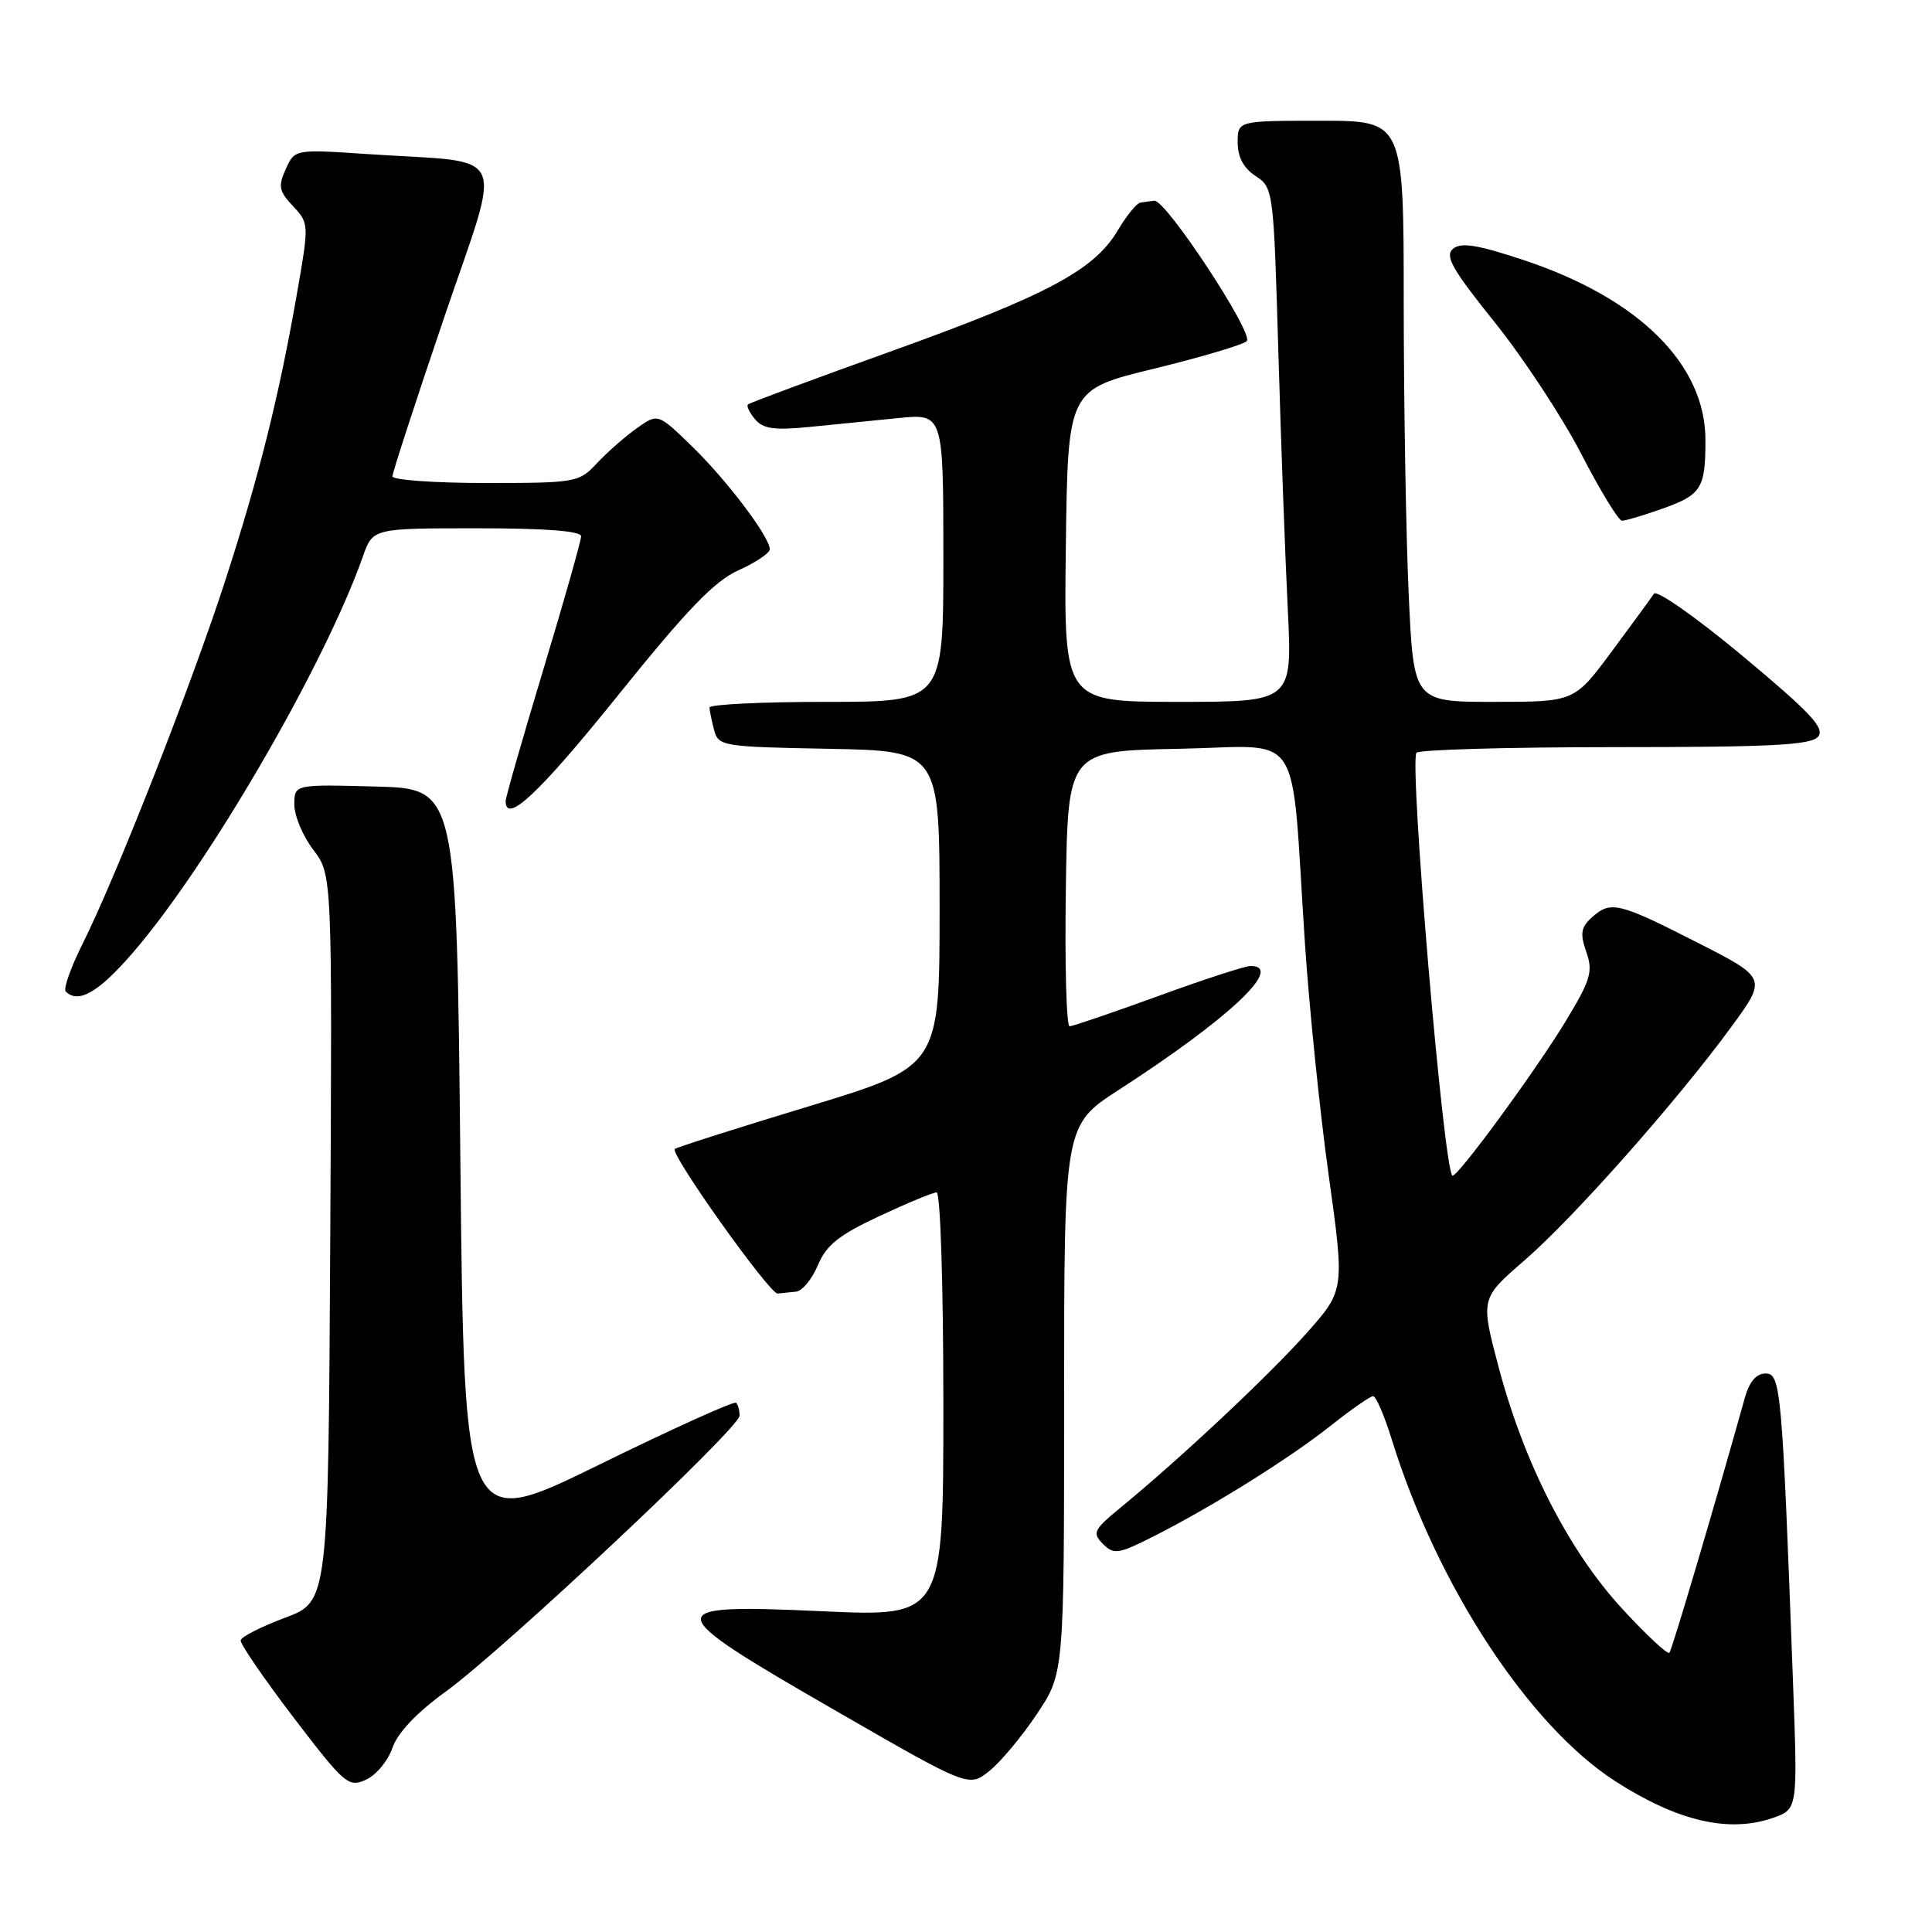 <?xml version="1.0" encoding="UTF-8" standalone="no"?>
<!DOCTYPE svg PUBLIC "-//W3C//DTD SVG 1.1//EN" "http://www.w3.org/Graphics/SVG/1.1/DTD/svg11.dtd" >
<svg xmlns="http://www.w3.org/2000/svg" xmlns:xlink="http://www.w3.org/1999/xlink" version="1.1" viewBox="0 0 256 256">
 <g >
 <path fill="currentColor"
d=" M 234.95 240.87 C 238.20 239.73 238.20 239.73 237.59 223.12 C 236.14 183.93 235.97 182.00 233.95 182.00 C 232.71 182.00 231.79 183.08 231.19 185.25 C 227.51 198.46 221.56 218.59 221.21 219.00 C 220.98 219.28 218.17 216.67 214.98 213.20 C 207.93 205.57 202.00 194.00 198.61 181.28 C 196.16 172.06 196.16 172.06 202.01 167.00 C 208.54 161.34 222.23 145.88 229.42 136.05 C 234.14 129.59 234.14 129.59 224.82 124.85 C 214.44 119.56 213.41 119.32 210.91 121.58 C 209.48 122.88 209.35 123.70 210.19 126.13 C 211.11 128.74 210.78 129.83 207.47 135.30 C 203.45 141.94 192.93 156.27 192.44 155.77 C 191.25 154.59 186.74 101.38 187.68 99.75 C 187.92 99.34 199.74 99.00 213.94 99.00 C 234.76 99.00 239.98 98.73 240.91 97.61 C 241.84 96.49 239.92 94.44 230.94 86.95 C 224.81 81.84 219.52 78.12 219.16 78.67 C 218.80 79.21 216.28 82.66 213.56 86.33 C 208.61 93.00 208.61 93.00 197.96 93.00 C 187.31 93.00 187.31 93.00 186.66 78.75 C 186.30 70.91 186.01 53.59 186.00 40.25 C 186.00 16.00 186.00 16.00 175.00 16.00 C 164.00 16.00 164.00 16.00 164.00 18.88 C 164.00 20.82 164.78 22.28 166.38 23.33 C 168.72 24.86 168.76 25.16 169.39 46.69 C 169.74 58.69 170.30 74.01 170.64 80.75 C 171.24 93.00 171.24 93.00 156.10 93.00 C 140.96 93.00 140.96 93.00 141.23 72.31 C 141.50 51.63 141.50 51.63 152.92 48.85 C 159.19 47.32 164.72 45.68 165.20 45.20 C 166.18 44.22 154.48 26.44 152.96 26.60 C 152.43 26.65 151.59 26.77 151.10 26.85 C 150.60 26.93 149.27 28.58 148.13 30.50 C 145.01 35.78 138.86 39.07 118.26 46.48 C 107.94 50.19 99.32 53.38 99.11 53.59 C 98.89 53.79 99.31 54.67 100.04 55.55 C 101.10 56.82 102.58 57.03 107.19 56.58 C 110.38 56.26 115.70 55.73 119.00 55.40 C 125.00 54.80 125.00 54.80 125.00 73.90 C 125.00 93.00 125.00 93.00 109.50 93.00 C 100.97 93.00 94.01 93.34 94.01 93.75 C 94.02 94.16 94.30 95.50 94.62 96.72 C 95.20 98.88 95.68 98.96 109.86 99.22 C 124.50 99.50 124.50 99.50 124.50 120.42 C 124.50 141.33 124.50 141.33 107.15 146.60 C 97.61 149.49 89.63 152.04 89.41 152.25 C 88.76 152.90 102.00 171.51 103.04 171.40 C 103.57 171.34 104.67 171.23 105.49 171.15 C 106.30 171.07 107.60 169.49 108.37 167.65 C 109.49 164.98 111.15 163.65 116.50 161.15 C 120.20 159.42 123.62 158.00 124.11 158.00 C 124.61 158.00 125.00 170.41 125.00 186.11 C 125.00 214.23 125.00 214.23 109.00 213.50 C 87.18 212.51 87.26 213.16 110.72 226.67 C 128.37 236.84 128.37 236.84 131.09 234.67 C 132.58 233.48 135.42 230.07 137.40 227.11 C 141.00 221.72 141.00 221.72 141.00 185.41 C 141.00 149.10 141.00 149.10 148.25 144.41 C 162.84 134.98 170.27 128.00 165.70 128.00 C 164.98 128.00 159.47 129.79 153.45 131.99 C 147.43 134.18 142.15 135.98 141.73 135.99 C 141.30 135.99 141.08 127.79 141.23 117.75 C 141.50 99.50 141.50 99.50 156.17 99.22 C 173.00 98.91 170.98 95.79 172.91 125.00 C 173.48 133.53 174.89 147.36 176.06 155.74 C 178.18 170.97 178.18 170.97 173.08 176.70 C 168.08 182.31 156.34 193.32 148.51 199.74 C 144.90 202.71 144.70 203.12 146.15 204.58 C 147.60 206.03 148.18 205.94 152.93 203.54 C 160.69 199.60 170.89 193.23 176.38 188.87 C 179.06 186.74 181.57 185.00 181.95 185.00 C 182.33 185.00 183.44 187.59 184.42 190.75 C 190.42 210.09 202.59 228.68 214.08 236.05 C 222.33 241.34 229.10 242.91 234.95 240.87 Z  M 52.00 231.60 C 52.68 229.61 55.20 226.94 59.07 224.14 C 66.77 218.54 98.00 189.22 98.00 187.58 C 98.00 186.89 97.79 186.13 97.54 185.87 C 97.28 185.62 89.07 189.33 79.29 194.13 C 61.50 202.85 61.50 202.85 61.00 153.68 C 60.50 104.50 60.50 104.50 49.75 104.22 C 39.00 103.93 39.00 103.93 39.00 106.62 C 39.00 108.10 40.13 110.79 41.51 112.60 C 44.02 115.89 44.02 115.89 43.76 164.06 C 43.50 212.22 43.50 212.22 37.77 214.36 C 34.61 215.54 31.97 216.88 31.89 217.35 C 31.81 217.82 34.96 222.41 38.89 227.57 C 45.68 236.45 46.17 236.88 48.50 235.82 C 49.84 235.21 51.42 233.31 52.00 231.60 Z  M 17.56 126.29 C 27.55 114.76 42.98 88.19 48.08 73.75 C 49.40 70.00 49.40 70.00 63.20 70.00 C 72.25 70.00 77.00 70.36 77.00 71.06 C 77.00 71.64 74.75 79.58 72.00 88.70 C 69.25 97.81 67.00 105.66 67.00 106.14 C 67.00 109.29 71.46 105.10 81.83 92.21 C 91.04 80.76 94.65 77.01 97.86 75.56 C 100.14 74.54 102.00 73.28 102.00 72.78 C 102.00 71.15 96.31 63.62 91.67 59.12 C 87.17 54.75 87.17 54.75 84.33 56.78 C 82.77 57.89 80.41 59.97 79.08 61.40 C 76.72 63.93 76.31 64.00 64.33 64.00 C 57.55 64.00 52.00 63.60 52.00 63.12 C 52.00 62.63 55.07 53.21 58.82 42.17 C 66.62 19.22 67.76 21.69 48.78 20.42 C 39.06 19.77 39.06 19.77 37.87 22.39 C 36.83 24.67 36.96 25.32 38.82 27.31 C 40.94 29.57 40.95 29.71 39.41 38.55 C 37.02 52.31 34.38 62.92 29.89 76.80 C 25.40 90.69 15.37 116.23 10.91 125.13 C 9.36 128.23 8.37 131.04 8.71 131.38 C 10.37 133.04 13.05 131.50 17.56 126.29 Z  M 220.08 67.47 C 225.45 65.58 225.97 64.78 225.98 58.36 C 226.01 48.32 217.21 39.57 201.98 34.49 C 195.78 32.43 193.61 32.08 192.54 32.96 C 191.41 33.91 192.39 35.65 198.06 42.71 C 201.86 47.45 207.02 55.29 209.53 60.16 C 212.04 65.02 214.47 69.00 214.92 69.00 C 215.38 69.00 217.70 68.31 220.08 67.47 Z "/>
</g>
</svg>